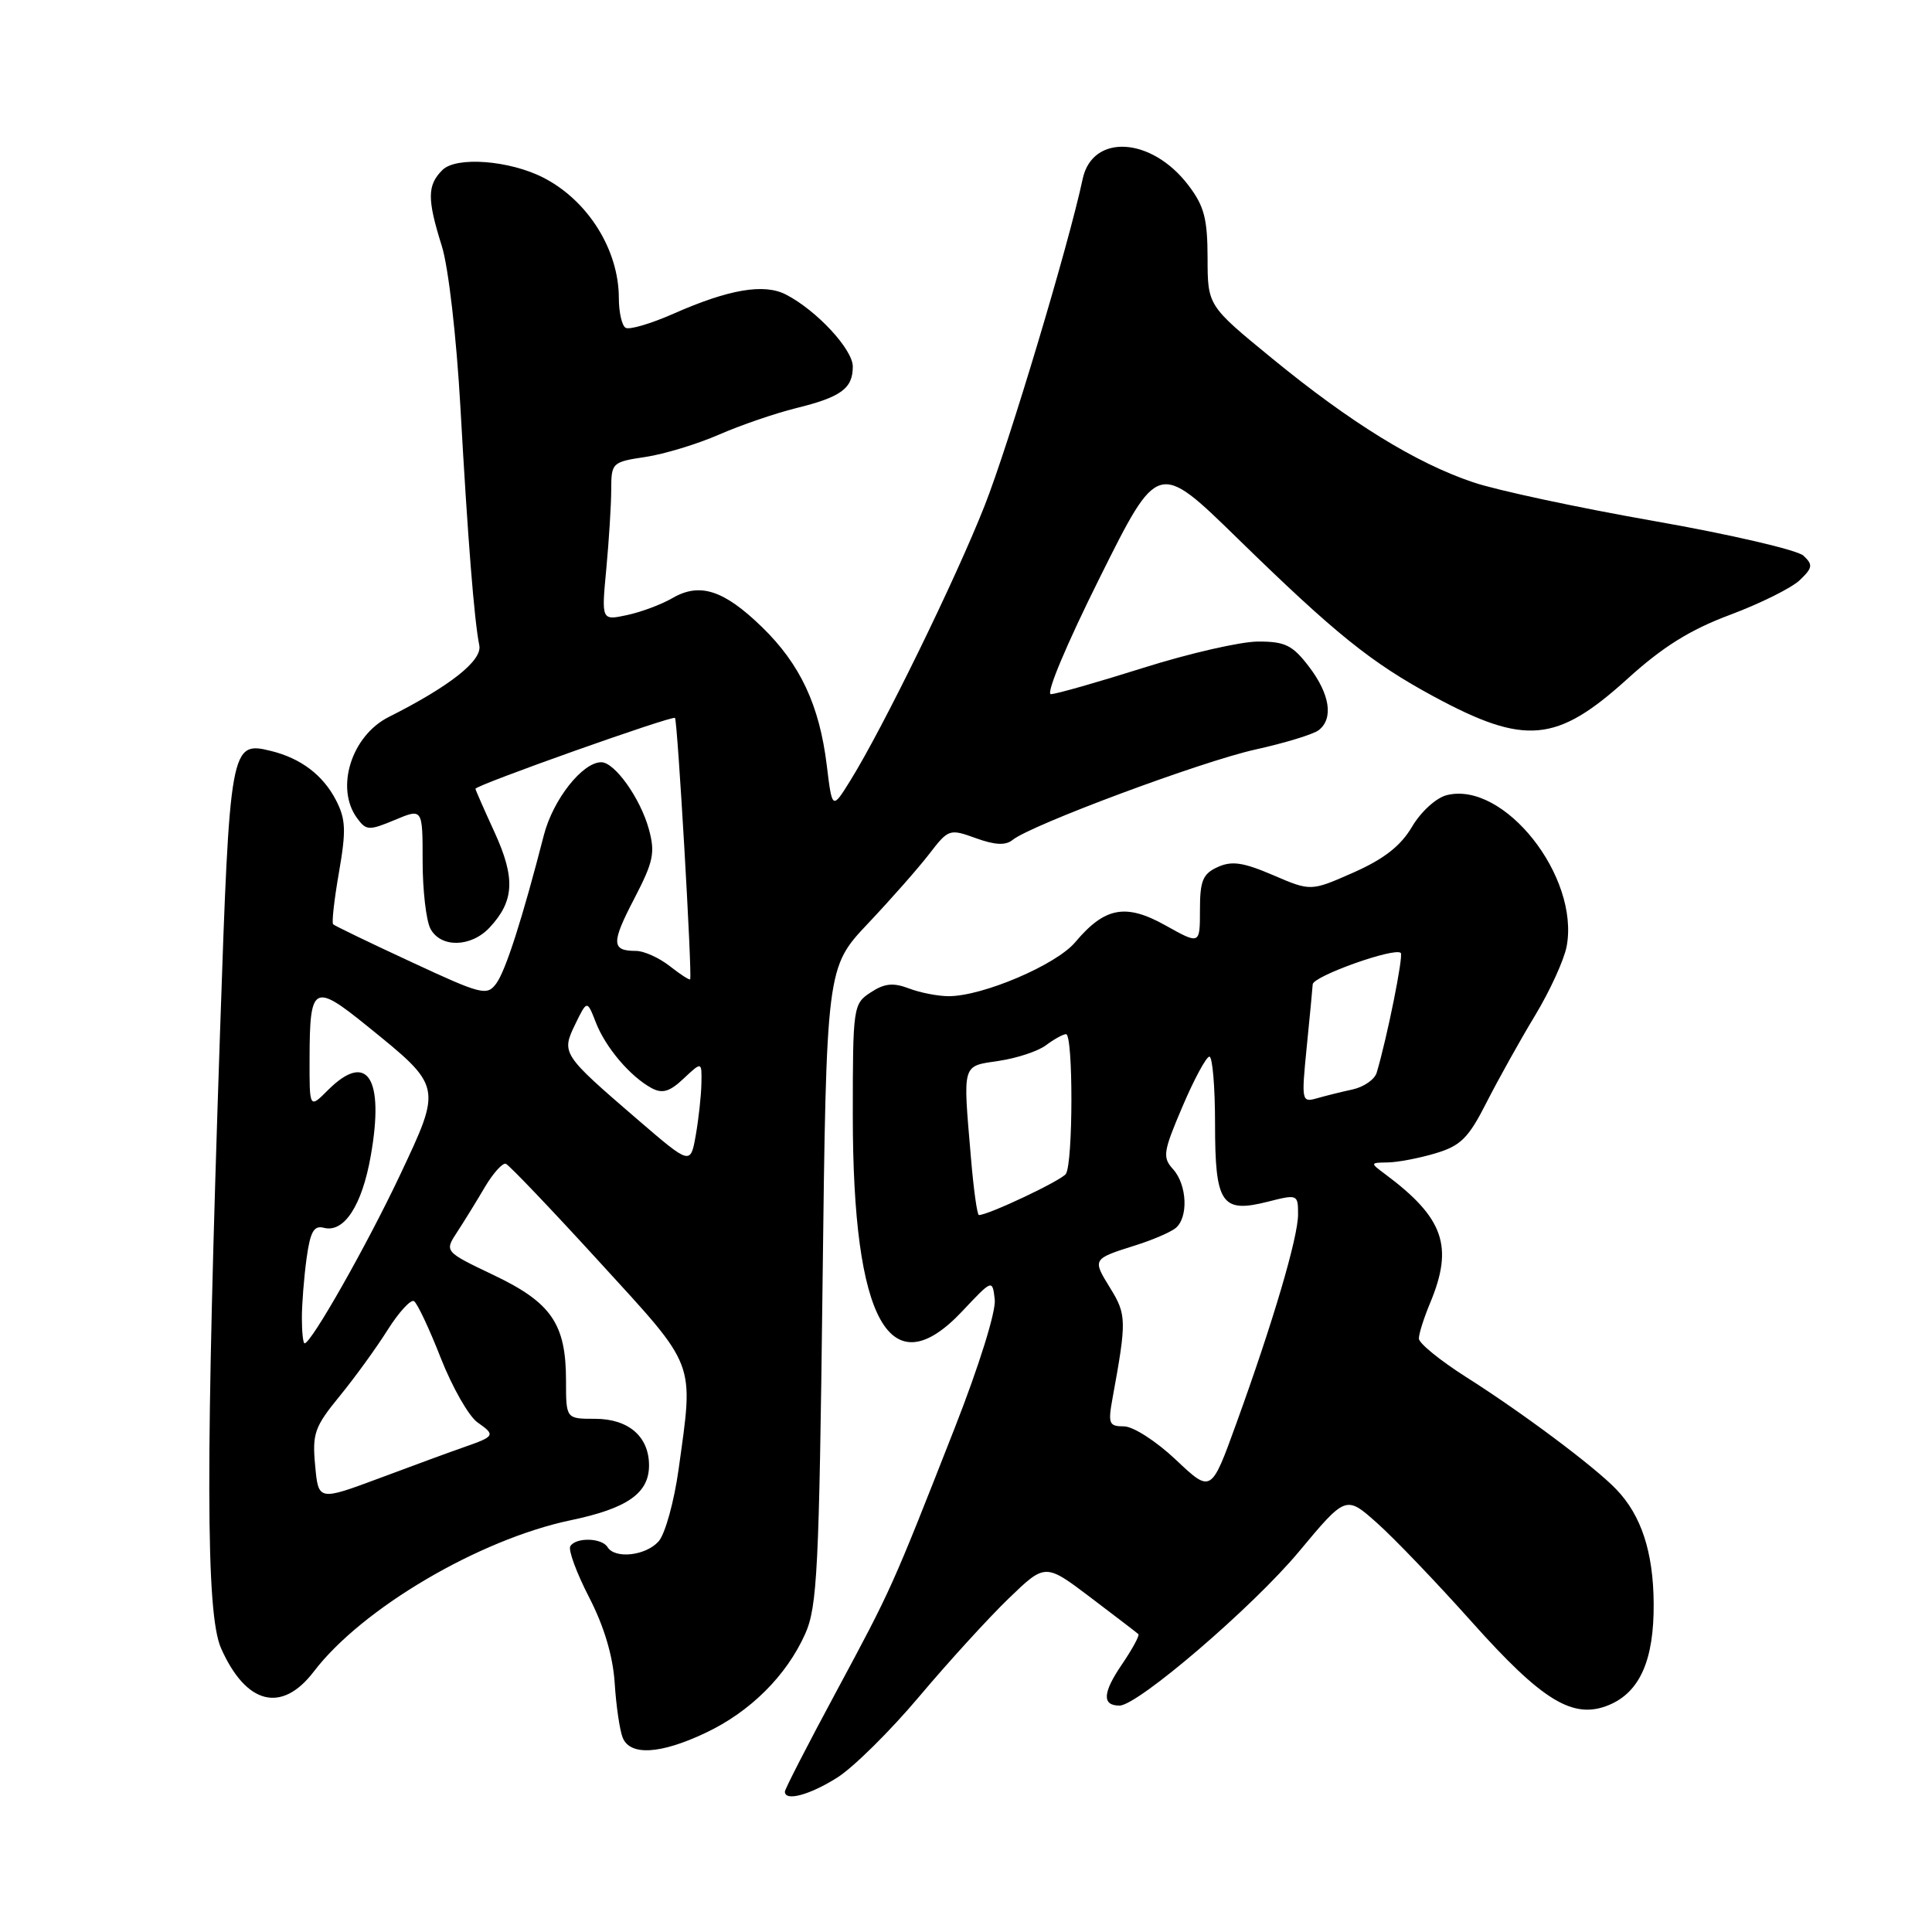 <?xml version="1.0" encoding="UTF-8" standalone="no"?>
<!DOCTYPE svg PUBLIC "-//W3C//DTD SVG 1.1//EN" "http://www.w3.org/Graphics/SVG/1.1/DTD/svg11.dtd" >
<svg xmlns="http://www.w3.org/2000/svg" xmlns:xlink="http://www.w3.org/1999/xlink" version="1.1" viewBox="0 0 256 256">
 <g >
 <path fill="currentColor"
d=" M 110.94 235.54 C 113.08 234.19 117.97 229.35 121.81 224.79 C 125.65 220.23 130.98 214.39 133.65 211.81 C 138.50 207.13 138.50 207.13 144.50 211.67 C 147.80 214.17 150.65 216.35 150.84 216.53 C 151.03 216.70 150.03 218.53 148.63 220.59 C 146.10 224.31 146.01 226.00 148.34 226.00 C 150.76 226.00 165.98 212.95 172.09 205.63 C 178.34 198.13 178.34 198.13 182.48 201.82 C 184.75 203.84 190.38 209.72 194.98 214.87 C 204.39 225.41 208.45 227.88 213.18 225.93 C 217.30 224.22 219.18 219.95 219.12 212.44 C 219.07 205.65 217.48 200.79 214.17 197.35 C 211.30 194.35 201.68 187.16 194.26 182.46 C 190.83 180.28 188.01 177.99 188.01 177.37 C 188.00 176.75 188.67 174.63 189.50 172.65 C 192.64 165.13 191.32 161.37 183.50 155.55 C 181.54 154.09 181.54 154.06 183.88 154.03 C 185.20 154.01 188.04 153.47 190.21 152.82 C 193.56 151.82 194.58 150.80 196.98 146.07 C 198.54 143.01 201.42 137.84 203.39 134.58 C 205.36 131.33 207.25 127.19 207.59 125.40 C 209.32 116.13 199.28 103.46 191.71 105.36 C 190.30 105.71 188.28 107.55 187.10 109.55 C 185.60 112.09 183.39 113.82 179.35 115.61 C 173.69 118.11 173.69 118.11 168.69 115.96 C 164.73 114.26 163.21 114.04 161.35 114.89 C 159.38 115.78 159.00 116.70 159.00 120.56 C 159.00 125.17 159.00 125.17 154.45 122.63 C 149.16 119.67 146.40 120.19 142.47 124.85 C 139.95 127.85 130.22 132.00 125.71 132.00 C 124.29 132.00 121.92 131.54 120.43 130.97 C 118.35 130.18 117.19 130.30 115.37 131.50 C 113.06 133.01 113.00 133.39 113.00 147.81 C 113.00 175.12 117.92 183.92 127.50 173.75 C 131.50 169.50 131.50 169.50 131.81 172.20 C 131.99 173.75 129.74 180.97 126.51 189.20 C 118.14 210.52 118.14 210.51 110.81 224.15 C 107.06 231.11 104.00 237.07 104.00 237.40 C 104.00 238.73 107.26 237.86 110.94 235.54 Z  M 93.50 229.61 C 99.41 226.82 104.21 222.04 106.69 216.50 C 108.29 212.92 108.54 208.02 108.99 170.35 C 109.50 128.20 109.50 128.20 115.03 122.35 C 118.07 119.13 121.72 114.99 123.14 113.14 C 125.67 109.85 125.82 109.80 129.30 111.06 C 131.84 111.98 133.25 112.05 134.18 111.29 C 136.67 109.29 159.17 100.91 166.33 99.32 C 170.27 98.45 174.06 97.29 174.75 96.74 C 176.72 95.19 176.22 91.98 173.45 88.34 C 171.27 85.49 170.29 85.00 166.70 85.01 C 164.39 85.01 157.55 86.58 151.50 88.49 C 145.45 90.40 139.94 91.97 139.25 91.98 C 138.54 91.99 141.33 85.35 145.73 76.53 C 153.44 61.05 153.44 61.05 163.97 71.33 C 176.93 83.98 181.67 87.80 190.00 92.30 C 202.08 98.82 206.26 98.44 215.60 89.99 C 220.31 85.71 223.93 83.45 229.26 81.46 C 233.24 79.97 237.39 77.91 238.47 76.88 C 240.19 75.24 240.25 74.84 238.97 73.63 C 238.16 72.88 229.26 70.81 219.18 69.04 C 209.10 67.27 198.30 64.96 195.18 63.90 C 187.62 61.35 178.97 56.02 168.57 47.50 C 160.02 40.50 160.02 40.50 160.01 34.18 C 160.00 28.97 159.56 27.29 157.46 24.54 C 152.58 18.13 144.75 17.67 143.46 23.71 C 141.60 32.47 133.68 58.86 130.47 67.00 C 126.63 76.75 117.00 96.45 112.69 103.40 C 110.27 107.30 110.27 107.30 109.55 101.40 C 108.58 93.44 106.03 88.00 100.96 83.08 C 95.91 78.18 92.73 77.15 89.12 79.24 C 87.68 80.08 84.97 81.10 83.09 81.50 C 79.69 82.23 79.69 82.23 80.34 75.36 C 80.69 71.59 80.99 66.86 80.99 64.86 C 81.00 61.32 81.11 61.21 85.52 60.55 C 88.01 60.18 92.40 58.84 95.27 57.59 C 98.15 56.33 102.74 54.76 105.49 54.08 C 111.45 52.61 113.00 51.48 113.00 48.57 C 113.00 46.29 108.19 41.11 104.14 39.03 C 101.24 37.53 96.58 38.33 89.26 41.56 C 86.25 42.89 83.38 43.74 82.89 43.43 C 82.40 43.13 82.00 41.36 82.00 39.51 C 82.00 33.10 77.91 26.57 72.00 23.54 C 67.51 21.24 60.44 20.70 58.62 22.53 C 56.60 24.54 56.59 26.38 58.54 32.59 C 59.42 35.39 60.48 44.59 61.01 54.00 C 61.99 71.53 62.84 82.22 63.51 85.52 C 63.92 87.53 59.61 90.93 51.52 95.00 C 46.57 97.48 44.39 104.42 47.31 108.40 C 48.52 110.06 48.88 110.08 52.31 108.65 C 56.00 107.10 56.00 107.10 56.00 114.12 C 56.00 117.97 56.47 122.00 57.04 123.07 C 58.40 125.62 62.42 125.54 64.88 122.90 C 68.15 119.39 68.31 116.36 65.54 110.30 C 64.14 107.25 63.00 104.65 63.00 104.52 C 63.00 104.04 89.11 94.77 89.44 95.13 C 89.78 95.50 91.74 129.26 91.45 129.76 C 91.37 129.91 90.15 129.12 88.74 128.01 C 87.34 126.91 85.32 126.00 84.26 126.00 C 81.01 126.00 80.98 124.96 84.03 119.10 C 86.59 114.17 86.84 113.00 85.97 109.84 C 84.84 105.76 81.45 101.00 79.67 101.00 C 77.18 101.00 73.28 105.95 72.07 110.64 C 69.22 121.72 67.01 128.60 65.77 130.30 C 64.53 131.99 63.87 131.83 54.48 127.46 C 48.99 124.92 44.34 122.67 44.14 122.47 C 43.94 122.27 44.29 119.16 44.92 115.56 C 45.88 110.03 45.82 108.54 44.51 106.01 C 42.79 102.69 39.85 100.47 35.89 99.50 C 30.55 98.18 30.44 98.80 29.16 136.65 C 27.22 194.02 27.25 213.78 29.29 218.40 C 32.60 225.87 37.33 227.06 41.58 221.49 C 47.95 213.13 63.50 203.98 75.62 201.44 C 83.13 199.87 86.00 197.86 86.00 194.17 C 86.00 190.35 83.28 188.00 78.85 188.00 C 75.00 188.00 75.00 188.00 75.00 182.95 C 75.00 175.43 73.07 172.61 65.44 168.97 C 58.88 165.84 58.88 165.84 60.57 163.26 C 61.50 161.84 63.16 159.15 64.25 157.29 C 65.35 155.44 66.60 154.05 67.03 154.21 C 67.46 154.37 73.03 160.21 79.41 167.19 C 92.39 181.39 91.92 180.18 89.92 194.68 C 89.32 198.98 88.13 203.29 87.26 204.25 C 85.55 206.15 81.49 206.60 80.50 205.00 C 79.74 203.76 76.31 203.68 75.57 204.88 C 75.27 205.37 76.39 208.41 78.06 211.65 C 80.05 215.51 81.21 219.41 81.45 223.01 C 81.64 226.03 82.12 229.29 82.51 230.25 C 83.49 232.68 87.51 232.45 93.50 229.61 Z  M 155.80 193.42 C 153.20 190.96 150.14 189.00 148.93 189.00 C 146.94 189.00 146.80 188.65 147.42 185.25 C 149.30 174.97 149.28 174.19 147.09 170.65 C 144.73 166.82 144.73 166.82 150.50 165.00 C 152.70 164.31 155.06 163.29 155.75 162.75 C 157.49 161.37 157.31 157.00 155.44 154.93 C 154.01 153.35 154.12 152.63 156.69 146.61 C 158.23 142.99 159.84 140.02 160.25 140.01 C 160.66 140.00 161.00 143.99 161.00 148.88 C 161.00 159.53 161.85 160.79 168.00 159.23 C 171.93 158.23 172.00 158.26 172.00 160.91 C 172.00 163.96 168.70 175.15 163.80 188.67 C 160.48 197.84 160.48 197.84 155.80 193.42 Z  M 128.65 153.35 C 127.58 140.75 127.42 141.31 132.36 140.57 C 134.77 140.21 137.58 139.28 138.61 138.49 C 139.65 137.71 140.84 137.05 141.25 137.03 C 142.22 136.99 142.20 154.16 141.23 155.55 C 140.61 156.44 130.97 161.00 129.71 161.00 C 129.48 161.00 129.00 157.56 128.65 153.35 Z  M 173.14 138.81 C 173.55 134.79 173.90 131.02 173.94 130.43 C 174.00 129.34 184.82 125.49 185.61 126.27 C 185.98 126.65 183.82 137.42 182.42 142.13 C 182.16 143.03 180.72 144.03 179.22 144.36 C 177.72 144.68 175.58 145.22 174.46 145.54 C 172.48 146.10 172.44 145.86 173.14 138.81 Z  M 41.76 194.19 C 41.36 189.96 41.68 189.06 45.00 185.00 C 47.02 182.53 49.89 178.57 51.37 176.21 C 52.86 173.86 54.43 172.14 54.86 172.41 C 55.29 172.68 56.89 176.07 58.41 179.96 C 59.94 183.84 62.13 187.68 63.28 188.48 C 65.68 190.16 65.59 190.32 61.50 191.75 C 59.85 192.32 54.83 194.16 50.35 195.84 C 42.19 198.88 42.19 198.88 41.76 194.19 Z  M 40.00 174.64 C 40.00 172.79 40.28 169.25 40.62 166.76 C 41.11 163.20 41.59 162.34 42.91 162.69 C 45.59 163.39 47.97 159.75 49.13 153.14 C 50.96 142.78 48.65 139.26 43.45 144.45 C 41.00 146.91 41.00 146.91 41.02 140.20 C 41.04 130.52 41.57 130.22 48.61 135.92 C 58.63 144.03 58.59 143.85 52.98 155.75 C 48.61 165.00 41.24 178.00 40.36 178.00 C 40.16 178.00 40.00 176.49 40.00 174.64 Z  M 84.49 148.35 C 74.44 139.69 74.36 139.57 76.23 135.70 C 77.79 132.50 77.79 132.50 78.96 135.50 C 80.26 138.83 83.52 142.65 86.34 144.18 C 87.77 144.95 88.74 144.66 90.59 142.91 C 93.00 140.65 93.00 140.65 92.94 143.58 C 92.91 145.18 92.57 148.27 92.19 150.44 C 91.49 154.37 91.49 154.37 84.49 148.35 Z "/>
</g>
</svg>